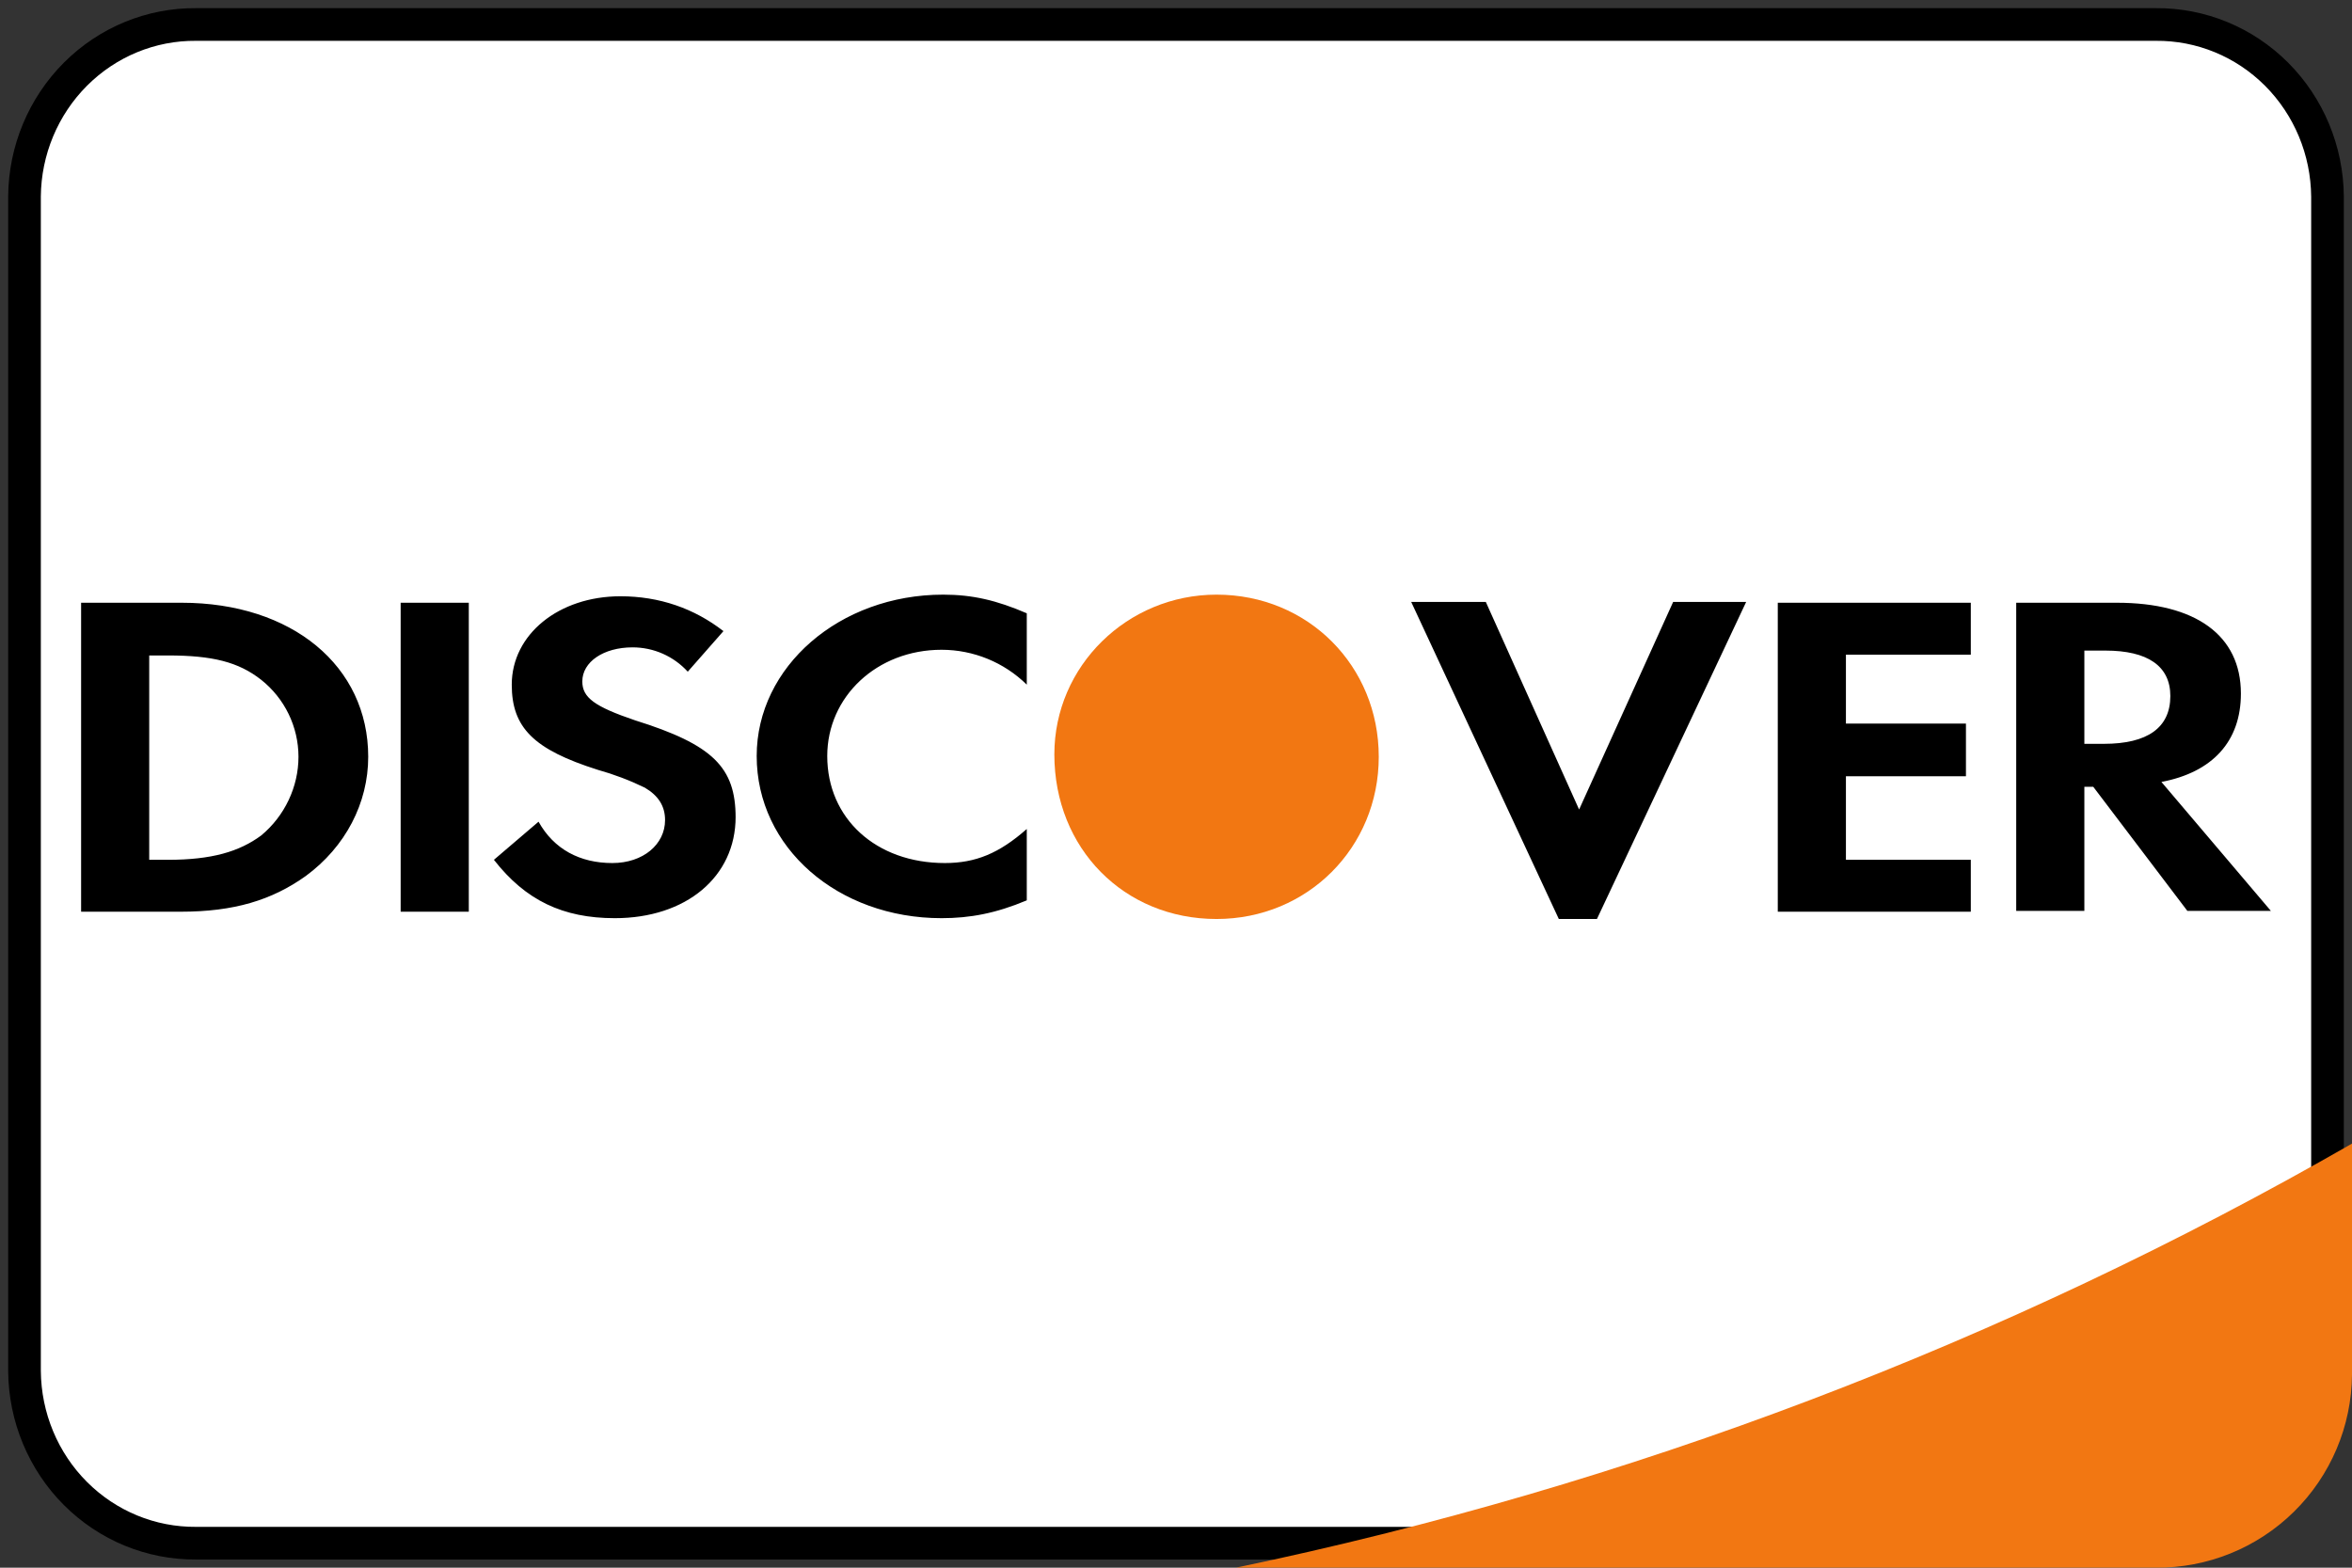<svg width="72" height="48" viewBox="0 0 72 48" fill="none" xmlns="http://www.w3.org/2000/svg">
<rect x="0" y="0" width="72" height="48" fill="#333333" stroke="none"/>
<g clipPath="url(#clip0_55_357)">
<path d="M65.992 47.25L65.998 47.25C68.863 47.274 71.214 44.932 71.25 42.013L71.25 6.019C71.239 4.607 70.677 3.259 69.689 2.27C68.704 1.285 67.377 0.738 65.992 0.75L6.002 0.75C4.623 0.738 3.296 1.285 2.311 2.27C1.323 3.259 0.762 4.607 0.75 6.013L0.75 41.981C0.762 43.393 1.323 44.742 2.311 45.73C3.296 46.715 4.623 47.261 6.008 47.25H65.992ZM65.989 48.75C65.987 48.75 65.986 48.75 65.985 48.75L65.992 48.75H65.989Z" fill="white" stroke="black" strokeOpacity="0.2" strokeWidth="0.5"/>
<path d="M37.837 47.999H65.992C67.572 48.013 69.093 47.398 70.22 46.289C71.347 45.181 71.987 43.671 72 42.09V35.015C61.369 41.118 49.839 45.5 37.837 47.999Z" fill="#F27712"/>
<path d="M69.517 27.89H66.96L64.08 24.091H63.807V27.89H61.721V18.455H64.8C67.208 18.455 68.599 19.448 68.599 21.236C68.599 22.701 67.73 23.644 66.166 23.942L69.517 27.89ZM66.439 21.311C66.439 20.392 65.744 19.92 64.453 19.92H63.807V22.775H64.403C65.744 22.775 66.439 22.279 66.439 21.311ZM54.422 18.455H60.331V20.044H56.508V22.155H60.182V23.768H56.508V26.326H60.331V27.915H54.422V18.455ZM47.719 28.138L43.2 18.43H45.484L48.34 24.786L51.219 18.43H53.454L48.886 28.138H47.768H47.719ZM28.825 28.113C25.647 28.113 23.164 25.953 23.164 23.148C23.164 20.417 25.697 18.207 28.875 18.207C29.768 18.207 30.513 18.381 31.432 18.778V20.963C30.736 20.279 29.8 19.896 28.825 19.895C26.839 19.895 25.324 21.335 25.324 23.148C25.324 25.059 26.814 26.425 28.924 26.425C29.868 26.425 30.588 26.127 31.432 25.382V27.567C30.488 27.964 29.694 28.113 28.825 28.113ZM22.519 25.01C22.519 26.847 21.004 28.113 18.82 28.113C17.23 28.113 16.088 27.567 15.12 26.326L16.486 25.159C16.957 26.003 17.752 26.425 18.745 26.425C19.688 26.425 20.359 25.854 20.359 25.109C20.359 24.687 20.16 24.364 19.738 24.116C19.275 23.891 18.793 23.709 18.298 23.57C16.337 22.949 15.666 22.279 15.666 20.963C15.666 19.424 17.106 18.257 18.993 18.257C20.185 18.257 21.253 18.629 22.146 19.324L21.054 20.566C20.621 20.091 20.008 19.821 19.366 19.821C18.472 19.821 17.826 20.268 17.826 20.864C17.826 21.36 18.199 21.633 19.44 22.055C21.824 22.8 22.519 23.495 22.519 25.035V25.01ZM12.265 18.455H14.351V27.915H12.265V18.455ZM5.562 27.915H2.483V18.455H5.562C8.938 18.455 11.272 20.392 11.272 23.172C11.272 24.588 10.577 25.928 9.36 26.822C8.317 27.567 7.151 27.915 5.537 27.915H5.562ZM7.995 20.814C7.299 20.268 6.505 20.069 5.139 20.069H4.568V26.326H5.139C6.48 26.326 7.324 26.077 7.995 25.581C8.715 24.985 9.137 24.091 9.137 23.172C9.137 22.254 8.715 21.385 7.995 20.814Z" fill="black"/>
<path d="M37.241 18.207C34.51 18.207 32.276 20.392 32.276 23.098C32.276 25.978 34.411 28.138 37.241 28.138C40.022 28.138 42.207 25.953 42.207 23.172C42.207 20.392 40.047 18.207 37.241 18.207Z" fill="#F27712"/>
</g>
<defs>
<clipPath id="clip0_55_357">
<rect width="72" height="48" fill="white"/>
</clipPath>
</defs>
</svg>
